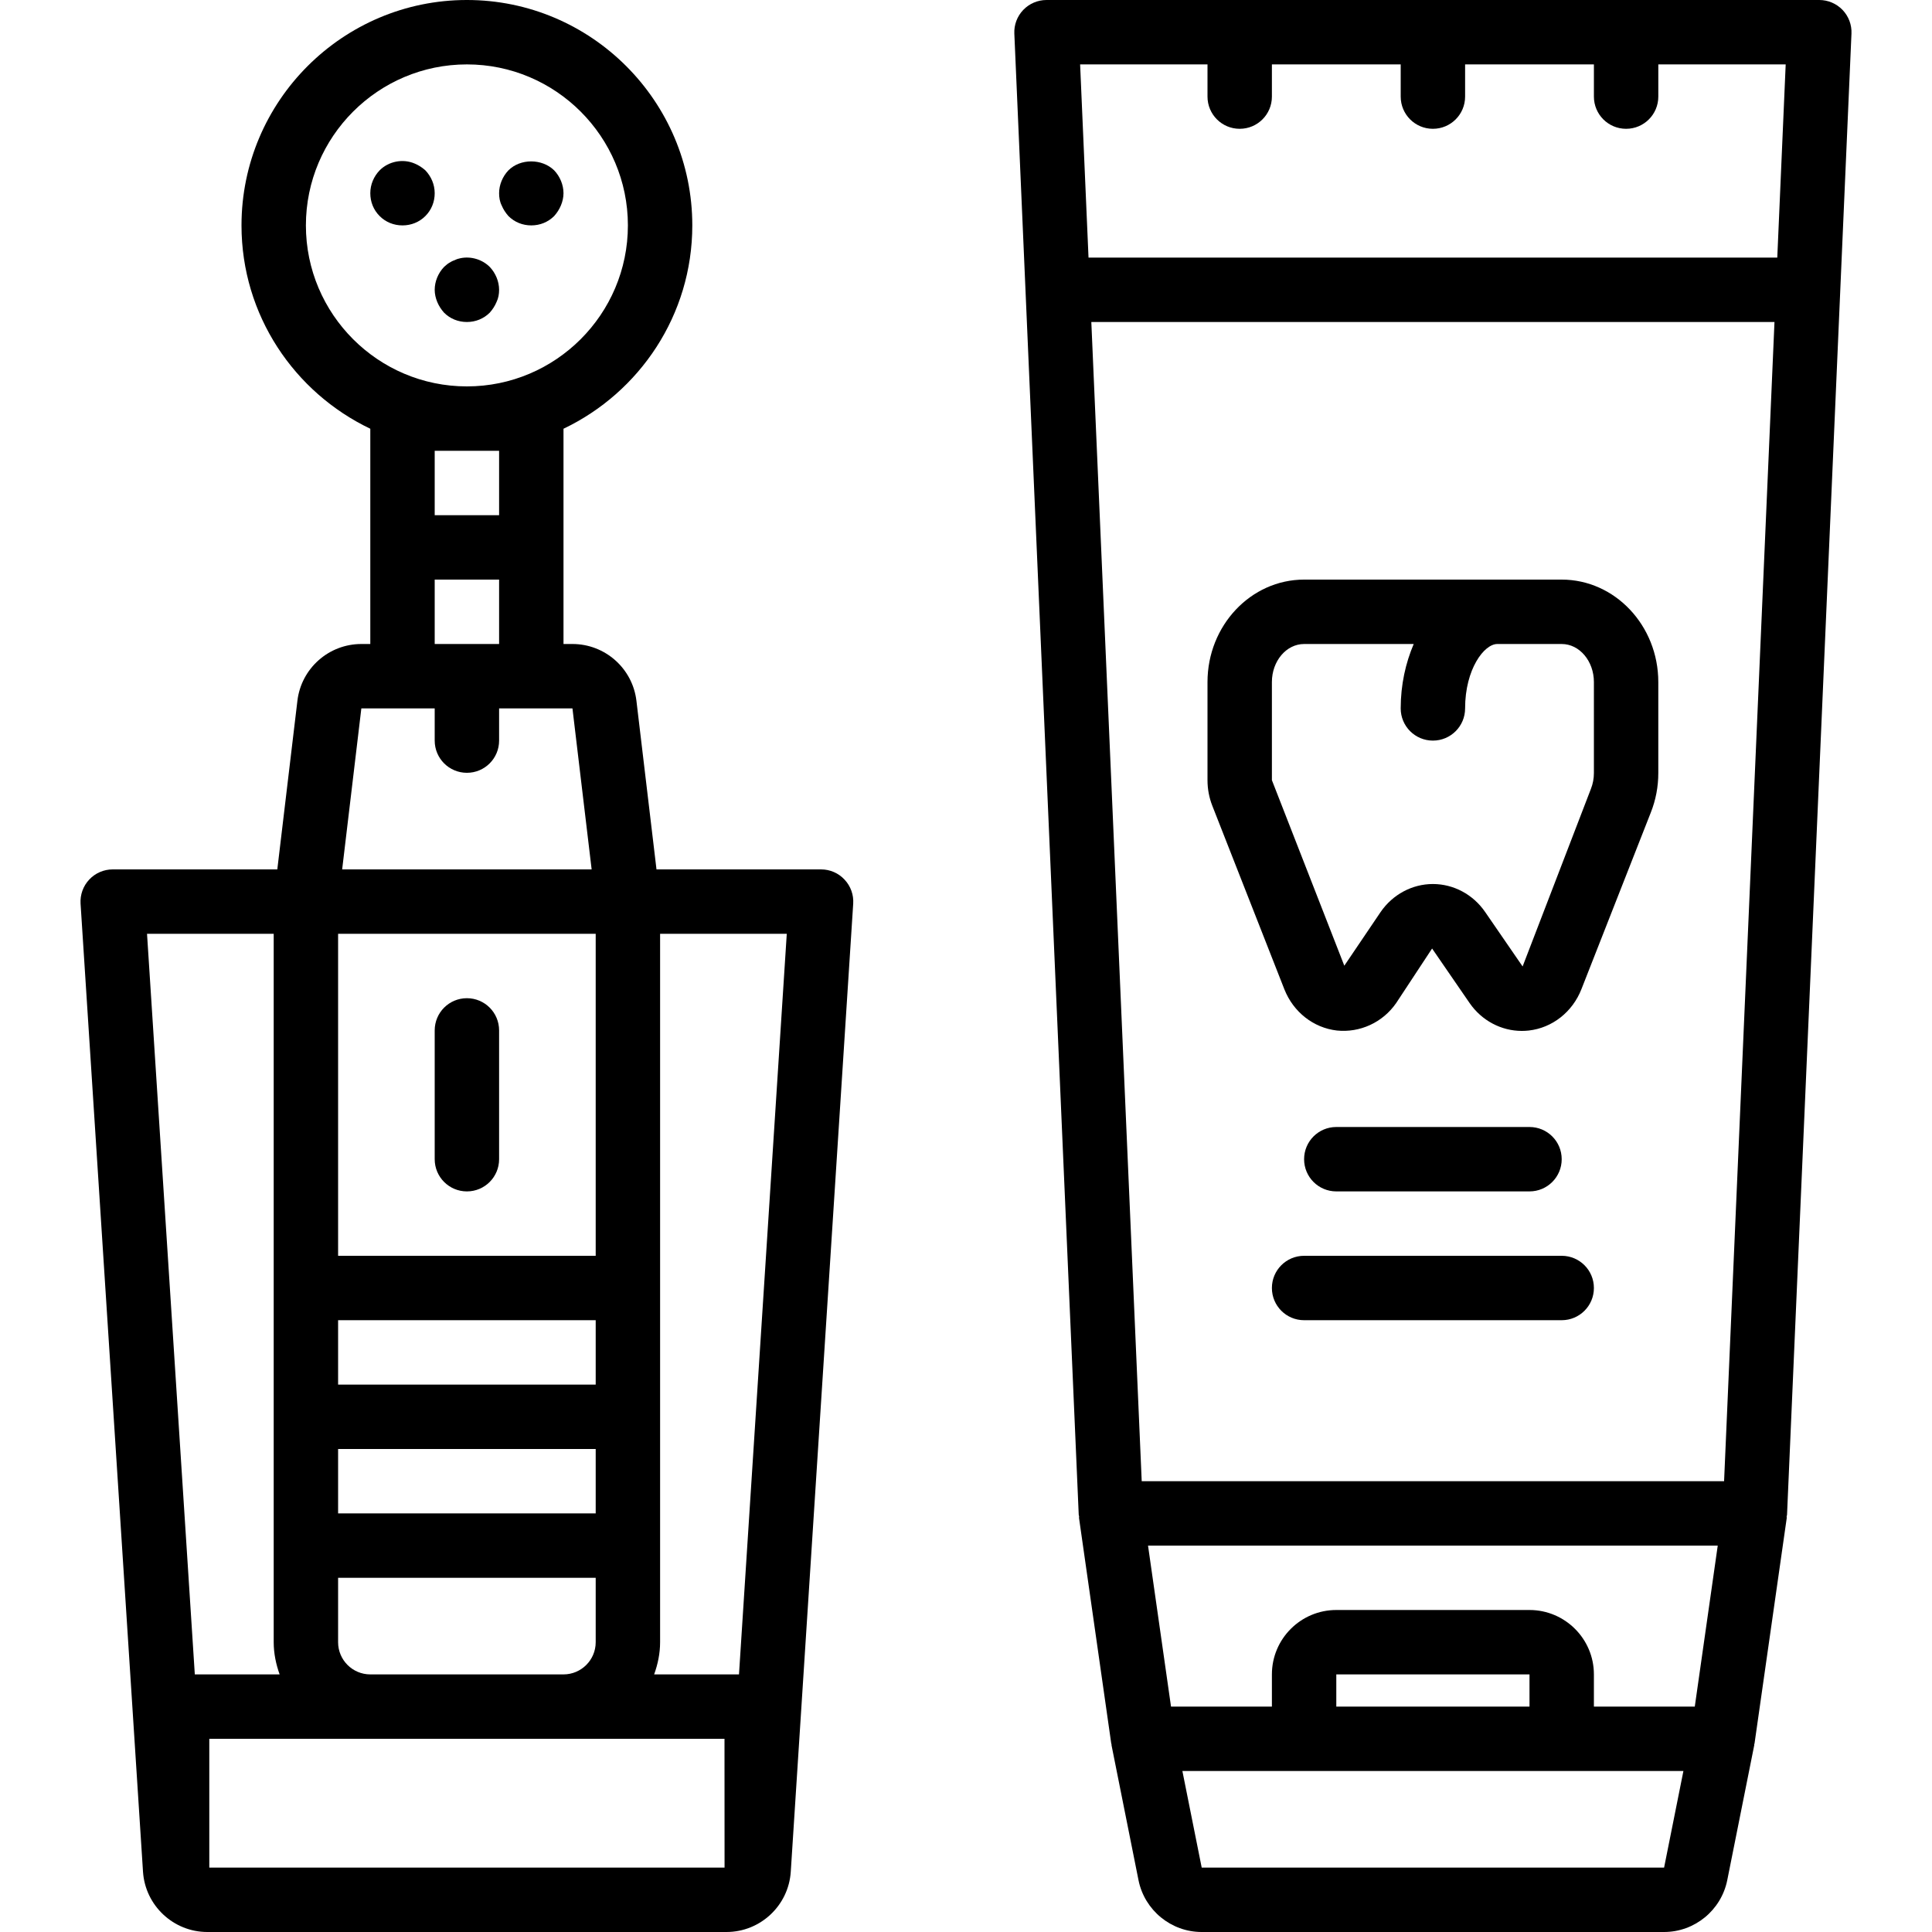 <?xml version="1.0" encoding="iso-8859-1"?>
<!-- Generator: Adobe Illustrator 19.0.0, SVG Export Plug-In . SVG Version: 6.00 Build 0)  -->
<svg version="1.1" id="Capa_1" xmlns="http://www.w3.org/2000/svg" xmlns:xlink="http://www.w3.org/1999/xlink" x="0px" y="0px"
	 viewBox="0 0 480 480" style="enable-background:new 0 0 480 480;" xml:space="preserve">
<g>
	<g>
		<path d="M209.824,218.536C208.32,216.912,206.208,216,204,216h-40.896l-4.984-41.88c-0.952-8.048-7.784-14.12-15.896-14.12H140
			v-24v-29.48c18.888-9.008,32-28.24,32-50.52c0-30.872-25.128-56-56-56S60,25.128,60,56c0,22.28,13.112,41.504,32,50.52V136v24
			h-2.224c-8.112,0-14.936,6.072-15.888,14.112L68.896,216H28c-2.208,0-4.32,0.912-5.832,2.528
			c-1.512,1.608-2.288,3.776-2.152,5.984l15.512,240.512C36.08,473.432,43.096,480,51.504,480H52h128h0.496
			c8.408,0,15.424-6.568,15.968-14.968l15.512-240.512C212.12,222.312,211.344,220.144,209.824,218.536z M76,56
			c0-22.056,17.944-40,40-40c22.056,0,40,17.944,40,40c0,22.056-17.944,40-40,40C93.944,96,76,78.056,76,56z M108,128v-16h16v16H108
			z M124,144v16h-16v-16H124z M89.776,176H100h8v8c0,4.424,3.576,8,8,8s8-3.576,8-8v-8h8h10.224l4.768,40H85.008L89.776,176z
			 M84,232h64v80H84V232z M84,328h64v16H84V328z M84,360h64v16H84V360z M84,392h64v16c0,4.416-3.584,8-8,8H92c-4.416,0-8-3.584-8-8
			V392z M48.4,416L36.528,232H68v88v32v32v24c0,2.816,0.576,5.488,1.472,8H48.4z M52,464v-32h40h48h40l0.016,32H52z M183.6,416
			h-21.08c0.904-2.512,1.48-5.184,1.48-8v-24v-32v-32v-88h31.472L183.6,416z"/>
	</g>
</g>
<g>
	<g>
		<path d="M105.68,42.32c-0.808-0.72-1.68-1.28-2.64-1.68c-2.96-1.28-6.488-0.56-8.72,1.68C92.872,43.832,92,45.832,92,48
			c0,2.16,0.8,4.16,2.32,5.68C95.832,55.192,97.832,56,100,56c2.16,0,4.16-0.808,5.68-2.32c1.512-1.52,2.32-3.52,2.32-5.68
			C108,45.832,107.12,43.832,105.68,42.32z"/>
	</g>
</g>
<g>
	<g>
		<path d="M137.68,42.32c-3.04-2.96-8.4-2.96-11.36,0c-1.448,1.512-2.32,3.6-2.32,5.68c0,1.04,0.16,2.08,0.64,3.04
			c0.4,0.96,0.96,1.832,1.68,2.64c1.512,1.512,3.512,2.32,5.68,2.32c2.16,0,4.16-0.808,5.68-2.32c0.72-0.808,1.28-1.68,1.68-2.64
			c0.4-0.96,0.64-2,0.64-3.04C140,45.92,139.12,43.832,137.68,42.32z"/>
	</g>
</g>
<g>
	<g>
		<path d="M121.68,66.32c-1.84-1.84-4.64-2.72-7.28-2.168c-0.48,0.088-0.96,0.24-1.44,0.488c-0.488,0.16-0.96,0.4-1.448,0.72
			c-0.4,0.24-0.8,0.64-1.192,0.96c-1.448,1.512-2.32,3.6-2.32,5.68c0,1.04,0.24,2.08,0.64,3.04c0.4,0.96,0.96,1.832,1.68,2.64
			c1.512,1.512,3.512,2.32,5.68,2.32c2.16,0,4.16-0.808,5.68-2.32c0.72-0.808,1.28-1.68,1.68-2.64c0.472-0.96,0.64-2,0.64-3.04
			C124,69.92,123.12,67.832,121.68,66.32z"/>
	</g>
</g>
<g>
	<g>
		<path d="M116,248c-4.424,0-8,3.576-8,8v32c0,4.424,3.576,8,8,8s8-3.576,8-8v-32C124,251.576,120.424,248,116,248z"/>
	</g>
</g>
<g>
	<g>
		<path d="M457.784,2.472C456.264,0.888,454.176,0,452,0H260c-2.176,0-4.264,0.888-5.784,2.472
			c-1.504,1.576-2.304,3.696-2.208,5.872l2.784,64v0.008l13.216,303.992c0.008,0.144,0.088,0.264,0.096,0.408
			c0.016,0.128-0.048,0.256-0.024,0.384l8,56c0.016,0.088,0.064,0.16,0.08,0.248c0.008,0.064-0.016,0.128-0.008,0.192l6.712,33.576
			c1.504,7.44,8.096,12.848,15.688,12.848H413.44c7.592,0,14.184-5.408,15.688-12.856l6.712-33.568
			c0.016-0.064-0.016-0.128-0.008-0.192c0.016-0.088,0.072-0.16,0.08-0.248l8-56c0.016-0.128-0.04-0.256-0.024-0.384
			c0.016-0.144,0.088-0.264,0.096-0.408L457.2,72.352v-0.008l2.792-64C460.088,6.168,459.288,4.048,457.784,2.472z M413.44,464
			H298.56l-4.8-24H324h64h30.24L413.44,464z M332,424v-8h48v8H332z M421.064,424H396v-8c0-8.824-7.176-16-16-16h-48
			c-8.824,0-16,7.176-16,16v8h-25.064l-5.712-40h141.544L421.064,424z M428.344,368H283.656l-12.52-288h169.728L428.344,368z
			 M441.56,64H270.44l-2.088-48H300v8c0,4.424,3.576,8,8,8s8-3.576,8-8v-8h32v8c0,4.424,3.576,8,8,8s8-3.576,8-8v-8h32v8
			c0,4.424,3.576,8,8,8s8-3.576,8-8v-8h31.648L441.56,64z"/>
	</g>
</g>
<g>
	<g>
		<path d="M388,144h-64c-13.232,0-24,11.424-24,25.456v24.384c0,2.2,0.408,4.352,1.2,6.36l17.896,45.584
			c2.232,5.656,7.232,9.584,13.064,10.248c5.688,0.584,11.368-1.968,14.736-6.856l8.904-13.52l9.304,13.528
			c3.016,4.384,7.88,6.944,12.992,6.944c0.576,0,1.16-0.032,1.736-0.096c5.832-0.664,10.832-4.592,13.064-10.264l17.24-43.896
			c1.24-3.12,1.864-6.424,1.864-9.824v-22.592C412,155.424,401.232,144,388,144z M396,192.048c0,1.376-0.248,2.696-0.744,3.952
			l-16.968,44.112l-9.296-13.512c-2.992-4.368-7.848-6.968-12.992-6.968c-5.144,0-10,2.6-12.992,6.96l-9.016,13.336L316,193.832
			v-24.384c0-5.208,3.584-9.448,8-9.448h27.232c-2,4.696-3.232,10.096-3.232,16c0,4.424,3.576,8,8,8s8-3.576,8-8
			c0-9.768,4.736-16,8-16h16c4.416,0,8,4.24,8,9.456V192.048z"/>
	</g>
</g>
<g>
	<g>
		<path d="M388,312h-64c-4.424,0-8,3.576-8,8s3.576,8,8,8h64c4.424,0,8-3.576,8-8S392.424,312,388,312z"/>
	</g>
</g>
<g>
	<g>
		<path d="M380,280h-48c-4.424,0-8,3.576-8,8s3.576,8,8,8h48c4.424,0,8-3.576,8-8S384.424,280,380,280z"/>
	</g>
</g>
<g>
</g>
<g>
</g>
<g>
</g>
<g>
</g>
<g>
</g>
<g>
</g>
<g>
</g>
<g>
</g>
<g>
</g>
<g>
</g>
<g>
</g>
<g>
</g>
<g>
</g>
<g>
</g>
<g>
</g>
</svg>
